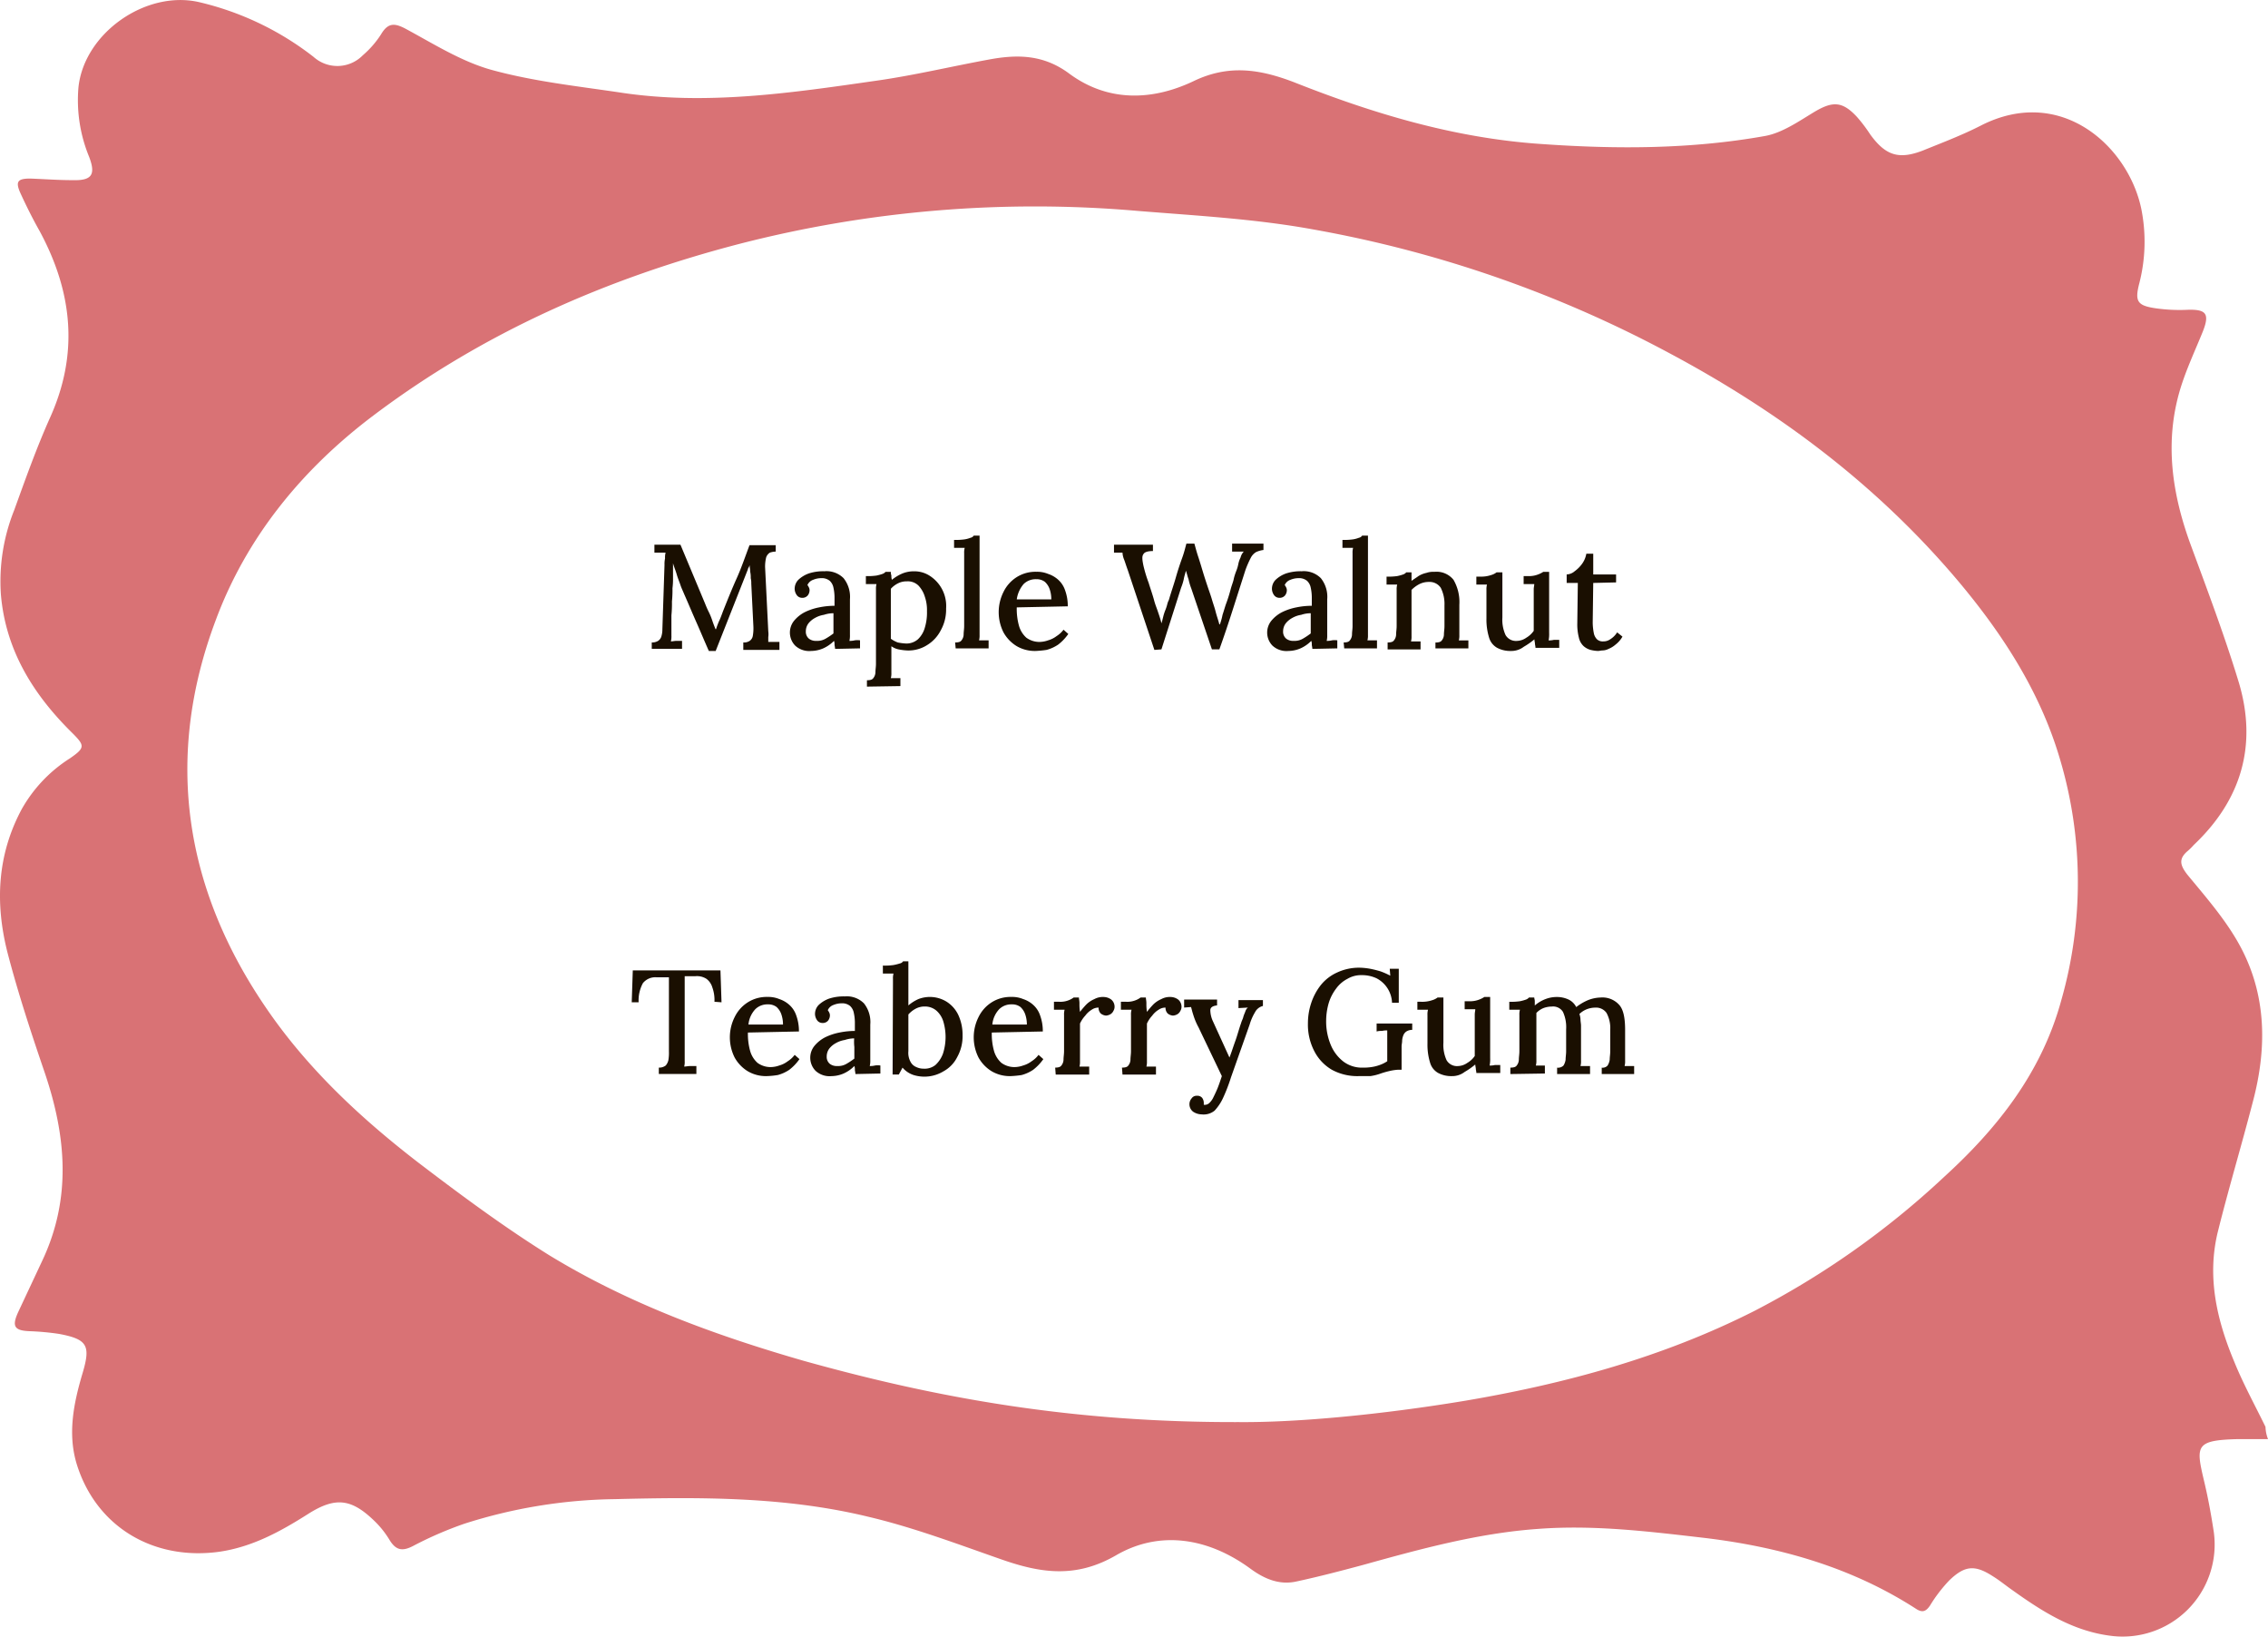 <svg xmlns="http://www.w3.org/2000/svg" viewBox="0 0 426.87 307.95"><defs><style>.cls-1{fill:#d97275;}.cls-2{fill:#1a0f01;}</style></defs><g id="Layer_2" data-name="Layer 2"><g id="Layer_1-2" data-name="Layer 1"><path class="cls-1" d="M426.87,270.79h-5.6c-8,.2-8,1.2-6.5,7.6.8,3.3,1.4,6.6,1.9,9.9a17.32,17.32,0,0,1-19.5,19.5c-7-.9-12.7-4.5-18.3-8.5-1.3-.9-2.5-1.9-3.8-2.7-3.4-2.2-5.3-2-8.2.8a27.86,27.86,0,0,0-3.6,4.7c-.8,1.2-1.5,1.4-2.7.6-12.1-7.8-25.6-11.6-39.7-13.3-10.4-1.2-20.8-2.5-31.4-1.7-11.3.8-22.2,3.8-33,6.8-4.1,1.1-8.3,2.2-12.5,3.1-3.2.7-6-.5-8.6-2.4-7.9-5.8-17-7.3-25.2-2.6-7.7,4.5-14.4,3.4-21.8.8-8.3-2.9-16.5-6-25-8-15.7-3.8-31.7-3.7-47.7-3.3a96.76,96.76,0,0,0-28.2,4.6,69.29,69.29,0,0,0-9.7,4.2c-2.1,1.1-3.3.8-4.5-1.2a17.55,17.55,0,0,0-2.7-3.4c-4.4-4.3-7.4-4.7-12.6-1.4s-10.5,6.2-16.7,7.1c-12.3,1.7-23.1-4.6-26.8-16.4-1.8-5.8-.6-11.6,1.1-17.3,1.5-5.1.9-6.3-4.5-7.3a49.26,49.26,0,0,0-5.4-.5c-3-.1-3.5-.9-2.2-3.7l4.5-9.6c5.5-11.7,4.5-23.3.5-35.2-2.6-7.6-5.1-15.2-7.1-22.9-2.3-9.2-1.9-18.2,2.7-26.8a27,27,0,0,1,9.1-9.6c2.9-2,2.8-2.4.4-4.8-7.3-7.2-12.5-15.5-13.4-26A36,36,0,0,1,2.67,96c2.1-5.8,4.2-11.7,6.7-17.3,5.5-12.1,4.3-23.7-1.9-35.2-1.3-2.3-2.5-4.7-3.6-7.1-1-2.2-.6-2.8,1.8-2.8,2.7.1,5.3.3,8,.3,3.6.1,4.4-1,3.1-4.4a28,28,0,0,1-2-13.1c1.1-10.2,12.7-18.3,22.7-16A55.66,55.66,0,0,1,59,10.69a6.71,6.71,0,0,0,9.3-.3,18,18,0,0,0,3.4-3.9c1.3-2.2,2.5-2.2,4.6-1.1,5.2,2.8,10.4,6.1,16,7.7,7.9,2.2,16.2,3.1,24.3,4.3,16.2,2.5,32.3.1,48.3-2.2,7.1-1,14.2-2.7,21.3-4,5.4-1,10.3-.9,15.1,2.7,7.2,5.3,15.5,5.1,23.3,1.4,6.6-3.2,12.5-2.3,19,.2,14.9,5.9,30.2,10.5,46.4,11.6,14.1,1,28.2,1,42.2-1.5,3.3-.6,6.4-2.8,9.4-4.6,3.4-2,5.2-1.9,7.9,1a28.53,28.53,0,0,1,2.5,3.3c2.9,4,5.4,4.8,10,3,3.7-1.5,7.4-2.9,10.9-4.7,15-7.6,27.6,3.9,30.1,15.6a31.39,31.39,0,0,1-.4,14.3c-.8,3.2-.3,4,3,4.5a31.83,31.83,0,0,0,6.2.3c3.5-.1,4.1.8,2.8,4.1-1.5,3.7-3.2,7.3-4.3,11-2.9,9.8-1.5,19.4,1.9,28.8,3.2,8.7,6.5,17.4,9.2,26.3,3.5,11.8.4,22.1-8.5,30.5a11.41,11.41,0,0,1-1.1,1.1c-1.8,1.5-1.5,2.7-.1,4.5,3.3,4,6.8,8,9.4,12.5,5.5,9.5,5.7,19.8,2.9,30.3-2.1,8.1-4.5,16.1-6.5,24.1-2.2,8.6-.3,16.8,3,24.7,1.7,4.2,3.9,8.2,5.9,12.3A6.82,6.82,0,0,0,426.87,270.79Zm-193.7-3.2c10.9.1,26.8-1.4,42.5-4,18.9-3.2,37.3-8.2,54.5-16.9a159,159,0,0,0,35.7-25.2c10.1-9.2,18.4-19.7,22.1-33.3a81,81,0,0,0-.3-45.5c-3.7-12.5-10.7-23.3-18.9-33.1-15.2-18.1-33.7-32-54.5-43.1a225.21,225.21,0,0,0-67-23.3c-10.9-2-22-2.6-33.1-3.5a223.16,223.16,0,0,0-75,6.2c-25,6.5-48.2,16.7-68.9,32.3-13.4,10.1-23.9,22.9-29.7,38.6-9.6,25.6-6,50.1,9.4,72.7,7.8,11.5,17.9,20.9,28.8,29.3,8,6.1,16.1,12.1,24.6,17.4,14.9,9.1,31.3,15.1,48,19.9C176.47,263.09,201.87,267.69,233.17,267.59Z"/><path class="cls-2" d="M133.37,122.39c-.8-1.8-1.5-3.5-2.3-5.3s-1.5-3.5-2.3-5.3c-.2-.5-.5-1.1-.7-1.7s-.5-1.3-.7-2-.5-1.4-.7-2.1v2.7a14.08,14.08,0,0,1-.1,2,21.75,21.75,0,0,1-.1,2.5,22.6,22.6,0,0,1-.1,2.6v3.8a3.75,3.75,0,0,1-.1,1.1c.3,0,.7-.1,1.1-.1h1v1.5h-5.7v-1.2a2.13,2.13,0,0,0,1.2-.3,1.56,1.56,0,0,0,.6-.8,4.64,4.64,0,0,0,.2-1.4l.4-12.1a4.87,4.87,0,0,1,.1-1.2,3.75,3.75,0,0,1,.1-1.1h-2.1v-1.5h4.9l4.6,11c.2.5.4,1,.7,1.6a12.2,12.2,0,0,1,.7,1.7c.2.6.4,1.1.6,1.6h.1a13.36,13.36,0,0,1,.7-1.8c.3-.7.5-1.3.7-1.8.8-2,1.6-4,2.5-6s1.6-4.1,2.4-6.2H146v1.2a3.59,3.59,0,0,0-1.1.2,1.68,1.68,0,0,0-.7.9,7.45,7.45,0,0,0-.2,1.8l.6,12.1a4.05,4.05,0,0,1,0,1.1v.9h2.1v1.5h-6.8v-1.4a1.92,1.92,0,0,0,1.2-.3,1.44,1.44,0,0,0,.6-1,8.12,8.12,0,0,0,.1-1.7l-.4-8.1a3.75,3.75,0,0,0-.1-1,4.87,4.87,0,0,0-.1-1.2c0-.4-.1-.8-.1-1.2-.1.1-.1.3-.2.4s-.1.3-.2.5l-6,15.2h-1.3v-.1Z"/><path class="cls-2" d="M157.17,122.09c0-.3-.1-.6-.1-.8a1.7,1.7,0,0,0-.1-.7,6.61,6.61,0,0,1-2,1.4,5.93,5.93,0,0,1-2.3.5,3.89,3.89,0,0,1-3-1,3.53,3.53,0,0,1-.2-4.7,6.42,6.42,0,0,1,2-1.6,10.71,10.71,0,0,1,2.7-.9,14.28,14.28,0,0,1,2.9-.3v-1.7a8.81,8.81,0,0,0-.2-1.7,2.39,2.39,0,0,0-.7-1.3,2.35,2.35,0,0,0-1.6-.5,4,4,0,0,0-1.5.3,1.82,1.82,0,0,0-1.1,1,2.19,2.19,0,0,1,.3.5,1.09,1.09,0,0,1,.1.5,1.61,1.61,0,0,1-.3.9,1.29,1.29,0,0,1-1.1.5,1.23,1.23,0,0,1-1-.5,2.1,2.1,0,0,1-.4-1.1,2.41,2.41,0,0,1,.7-1.8,5.61,5.61,0,0,1,2-1.2,8.85,8.85,0,0,1,2.9-.4,4.55,4.55,0,0,1,3.6,1.3,5.63,5.63,0,0,1,1.2,4v6.7a4.1,4.1,0,0,1-.1,1.1,3.75,3.75,0,0,0,1-.1,3.33,3.33,0,0,1,1,0V122l-4.7.1Zm-.3-6.7a5.66,5.66,0,0,0-1.8.3,4.92,4.92,0,0,0-1.7.6,4,4,0,0,0-1.2,1,2.46,2.46,0,0,0-.5,1.5,1.68,1.68,0,0,0,.6,1.4,2.12,2.12,0,0,0,1.4.4,3.06,3.06,0,0,0,1.7-.4,13,13,0,0,0,1.5-1v-3.8Z"/><path class="cls-2" d="M163.17,129.19V128c.6,0,1-.1,1.2-.4a1.82,1.82,0,0,0,.4-1.1c0-.5.1-1,.1-1.6v-14a3.4,3.4,0,0,1,.1-1h-2v-1.5a11.52,11.52,0,0,0,2-.1,8.11,8.11,0,0,0,1.1-.3,1.27,1.27,0,0,0,.6-.4h1a2,2,0,0,0,.1.7,2.2,2.2,0,0,0,.1.8,8.17,8.17,0,0,1,2-1.2,5.7,5.7,0,0,1,2.2-.4,5.29,5.29,0,0,1,3,.9,6.73,6.73,0,0,1,3,6.1,8,8,0,0,1-1,4.1,7,7,0,0,1-2.6,2.8,6.53,6.53,0,0,1-3.6,1,9.85,9.85,0,0,1-1.7-.2,3.51,3.51,0,0,1-1.4-.6v5a3.4,3.4,0,0,1-.1,1h1.8v1.5l-6.3.1Zm7.4-8.1a3.29,3.29,0,0,0,2.2-.8,4.79,4.79,0,0,0,1.3-2.2,9.72,9.72,0,0,0,.4-3.1,7.66,7.66,0,0,0-.4-2.7,5.28,5.28,0,0,0-1.2-2.1,2.86,2.86,0,0,0-2.2-.8,3.53,3.53,0,0,0-1.7.4,4.49,4.49,0,0,0-1.3,1v9.4a5.39,5.39,0,0,0,1.3.7A10,10,0,0,0,170.57,121.09Z"/><path class="cls-2" d="M179.77,120.89c.6,0,1-.1,1.2-.4a1.82,1.82,0,0,0,.4-1.1c0-.5.1-1,.1-1.6v-13.7a3.4,3.4,0,0,1,.1-1h-2v-1.5a11.52,11.52,0,0,0,2-.1,5.31,5.31,0,0,0,1.1-.3.92.92,0,0,0,.6-.4h1.1v18.7a3.4,3.4,0,0,1-.1,1h1.8V122h-6.2l-.1-1.1Z"/><path class="cls-2" d="M194.87,122.49a6.76,6.76,0,0,1-3.5-.9,7,7,0,0,1-2.5-2.6,8.47,8.47,0,0,1,0-7.6,6.78,6.78,0,0,1,2.5-2.8,6.63,6.63,0,0,1,3.7-1,5.38,5.38,0,0,1,2.2.4,5.24,5.24,0,0,1,1.9,1.1,4.64,4.64,0,0,1,1.3,2,8.53,8.53,0,0,1,.5,3l-9.6.2a11.76,11.76,0,0,0,.4,3.4,4.75,4.75,0,0,0,1.4,2.3,4.15,4.15,0,0,0,2.5.8,5,5,0,0,0,1.6-.3,4.81,4.81,0,0,0,1.6-.8,4.89,4.89,0,0,0,1.3-1.2l.9.8a9.13,9.13,0,0,1-1.9,2,7.17,7.17,0,0,1-2.2,1A18.32,18.32,0,0,1,194.87,122.49Zm-3.5-9.7h6.5a5.82,5.82,0,0,0-.3-1.9,3.39,3.39,0,0,0-.9-1.4,2.54,2.54,0,0,0-1.6-.5,3.24,3.24,0,0,0-2.4.9A5.59,5.59,0,0,0,191.37,112.79Z"/><path class="cls-2" d="M217.27,122.29l-5-15c-.3-.8-.5-1.5-.7-2a3.92,3.92,0,0,1-.3-1.3h-1.6v-1.5H217v1.2q-1.5,0-1.8.6c-.3.4-.2,1.1,0,2.1a25.78,25.78,0,0,0,1,3.3c.3,1,.7,2.1,1,3.2.2.8.5,1.5.7,2.1s.5,1.4.7,2.3h0c.1-.3.2-.7.3-1.1a9.29,9.29,0,0,1,.4-1.3,8.4,8.4,0,0,0,.4-1.2,3.39,3.39,0,0,1,.3-.8c.4-1.4.9-2.8,1.3-4.2s.8-2.6,1.2-3.7.6-2,.8-2.7h1.5c.2.7.4,1.5.7,2.4s.6,1.9.9,2.9.6,1.9.9,2.8.6,1.7.8,2.4.5,1.5.7,2.3.5,1.6.7,2.4h.1a12.09,12.09,0,0,0,.5-1.8c.2-.6.4-1.3.6-1.9a29,29,0,0,0,.9-2.8c.2-.8.5-1.5.6-2s.3-1.1.5-1.6.3-.9.4-1.4a4.87,4.87,0,0,1,.4-1.1,2.38,2.38,0,0,1,.6-1.1h-2.2v-1.5h5.9v1.2a4.67,4.67,0,0,0-1.4.4,2.71,2.71,0,0,0-1,1.1,19.06,19.06,0,0,0-1,2.3l-2.4,7.5c-.8,2.5-1.6,4.9-2.5,7.4h-1.4l-3.9-11.5a10.93,10.93,0,0,1-.5-1.7c-.2-.5-.3-1.1-.5-1.6-.1.5-.3,1-.4,1.6a9.83,9.83,0,0,1-.5,1.6l-3.7,11.6-1.3.1Z"/><path class="cls-2" d="M247,122.09c0-.3-.1-.6-.1-.8a1.7,1.7,0,0,0-.1-.7,6.61,6.61,0,0,1-2,1.4,5.93,5.93,0,0,1-2.3.5,3.89,3.89,0,0,1-3-1,3.53,3.53,0,0,1-.2-4.7,6.42,6.42,0,0,1,2-1.6,10.71,10.71,0,0,1,2.7-.9,14.28,14.28,0,0,1,2.9-.3v-1.7a8.81,8.81,0,0,0-.2-1.7,2.39,2.39,0,0,0-.7-1.3,2.35,2.35,0,0,0-1.6-.5,4,4,0,0,0-1.5.3,1.82,1.82,0,0,0-1.1,1,2.19,2.19,0,0,1,.3.5,1.09,1.09,0,0,1,.1.5,1.61,1.61,0,0,1-.3.9,1.29,1.29,0,0,1-1.1.5,1.23,1.23,0,0,1-1-.5,2.1,2.1,0,0,1-.4-1.1,2.41,2.41,0,0,1,.7-1.8,5.61,5.61,0,0,1,2-1.2,8.85,8.85,0,0,1,2.9-.4,4.55,4.55,0,0,1,3.6,1.3,5.63,5.63,0,0,1,1.2,4v6.7a4.1,4.1,0,0,1-.1,1.1,3.75,3.75,0,0,0,1-.1,3.33,3.33,0,0,1,1,0V122l-4.7.1Zm-.3-6.7a5.66,5.66,0,0,0-1.8.3,4.92,4.92,0,0,0-1.7.6,4,4,0,0,0-1.2,1,2.46,2.46,0,0,0-.5,1.5,1.68,1.68,0,0,0,.6,1.4,2.12,2.12,0,0,0,1.4.4,3.06,3.06,0,0,0,1.7-.4,13,13,0,0,0,1.5-1v-3.8Z"/><path class="cls-2" d="M252.87,120.89c.6,0,1-.1,1.2-.4a1.82,1.82,0,0,0,.4-1.1c0-.5.1-1,.1-1.6v-13.7a3.4,3.4,0,0,1,.1-1h-2v-1.5a11.52,11.52,0,0,0,2-.1,5.31,5.31,0,0,0,1.1-.3.92.92,0,0,0,.6-.4h1.1v18.7a3.4,3.4,0,0,1-.1,1h1.8V122H253l-.1-1.1Z"/><path class="cls-2" d="M261.17,122.09v-1.2c.6,0,1-.1,1.2-.4a1.82,1.82,0,0,0,.4-1.1c0-.5.1-1,.1-1.6V111a3.4,3.4,0,0,1,.1-1h-2v-1.5a11.52,11.52,0,0,0,2-.1,8.11,8.11,0,0,0,1.1-.3,1.27,1.27,0,0,0,.6-.4h1v1.6c.4-.3.9-.6,1.3-.9a4.71,4.71,0,0,1,1.5-.6,3.89,3.89,0,0,1,1.5-.2,4.09,4.09,0,0,1,3.6,1.5,8.35,8.35,0,0,1,1.1,4.7v5.7a3.4,3.4,0,0,1-.1,1h1.8V122h-6.2v-1.1c.6,0,1-.1,1.2-.4a1.82,1.82,0,0,0,.4-1.1c0-.5.1-1,.1-1.6v-3.9a6.75,6.75,0,0,0-.7-3.3,2.53,2.53,0,0,0-2.2-1.1,3.92,3.92,0,0,0-1.8.4,5.83,5.83,0,0,0-1.5,1.1v8.7a3.4,3.4,0,0,1-.1,1h1.8v1.5h-6.2v-.1Z"/><path class="cls-2" d="M284.37,122.49a5.26,5.26,0,0,1-2.6-.6,3.24,3.24,0,0,1-1.5-1.9,11.52,11.52,0,0,1-.5-3.6V111a3.4,3.4,0,0,1,.1-1h-2v-1.5h.7a5.84,5.84,0,0,0,2.1-.3,3,3,0,0,0,1-.5h1.1v8.5a6.91,6.91,0,0,0,.6,3.3,2.25,2.25,0,0,0,2.1,1.1,3.23,3.23,0,0,0,1.8-.6,4.42,4.42,0,0,0,1.4-1.3v-7.8c0-.4.1-.7.1-1h-2v-1.5h.8a4.7,4.7,0,0,0,1.9-.3,4.61,4.61,0,0,0,1-.5h1.1v11.5a6.15,6.15,0,0,1-.1,1.4,3.75,3.75,0,0,0,1-.1h1v1.5H289c0-.3-.1-.6-.1-.8s-.1-.5-.1-.8a14.29,14.29,0,0,1-2,1.4A3.84,3.84,0,0,1,284.37,122.49Z"/><path class="cls-2" d="M300.77,122.49a6.75,6.75,0,0,1-1.4-.2,3.29,3.29,0,0,1-1.3-.7,3.07,3.07,0,0,1-.9-1.6,10.06,10.06,0,0,1-.3-2.7l.1-7.6h-2.1v-1.6a2.4,2.4,0,0,0,1.5-.6,6.2,6.2,0,0,0,1.4-1.4,4.55,4.55,0,0,0,.8-1.9h1.3v3.9h4.3v1.5l-4.3.1-.1,7.5a11.08,11.08,0,0,0,.2,1.9,2.28,2.28,0,0,0,.6,1.2,1.59,1.59,0,0,0,1.2.4,2.2,2.2,0,0,0,1.3-.4,4,4,0,0,0,1.3-1.3l1,.8a5,5,0,0,1-1.3,1.5,4.58,4.58,0,0,1-1.3.8,2.61,2.61,0,0,1-1.1.3C301.37,122.39,301,122.49,300.77,122.49Z"/><path class="cls-2" d="M134.47,188.49a7,7,0,0,0-.4-2.7,3.09,3.09,0,0,0-1.1-1.6,3.28,3.28,0,0,0-2.1-.5h-2v16a3.08,3.08,0,0,1-.1,1c.4,0,.7-.1,1.2-.1h1.1v1.5H124v-1.2a2,2,0,0,0,1.3-.4,2.34,2.34,0,0,0,.5-1,8.62,8.62,0,0,0,.1-1.7v-13.9h-2.4A3,3,0,0,0,121,185a6.85,6.85,0,0,0-.8,3.6h-1.3l.2-6h16.5l.2,6-1.3-.1Z"/><path class="cls-2" d="M144.27,202.49a6.76,6.76,0,0,1-3.5-.9,7,7,0,0,1-2.5-2.6,8.47,8.47,0,0,1,0-7.6,6.78,6.78,0,0,1,2.5-2.8,6.63,6.63,0,0,1,3.7-1,5.38,5.38,0,0,1,2.2.4,5.24,5.24,0,0,1,1.9,1.1,4.64,4.64,0,0,1,1.3,2,8.53,8.53,0,0,1,.5,3l-9.6.2a11.76,11.76,0,0,0,.4,3.4,4.75,4.75,0,0,0,1.4,2.3,4.15,4.15,0,0,0,2.5.8,5,5,0,0,0,1.6-.3,4.81,4.81,0,0,0,1.6-.8,4.89,4.89,0,0,0,1.3-1.2l.9.8a9.13,9.13,0,0,1-1.9,2,7.17,7.17,0,0,1-2.2,1A16.46,16.46,0,0,1,144.27,202.49Zm-3.4-9.7h6.5a5.82,5.82,0,0,0-.3-1.9,3.39,3.39,0,0,0-.9-1.4,2.54,2.54,0,0,0-1.6-.5,3.24,3.24,0,0,0-2.4.9A4.9,4.9,0,0,0,140.87,192.79Z"/><path class="cls-2" d="M161,202.09c0-.3-.1-.6-.1-.8a1.7,1.7,0,0,0-.1-.7,6.61,6.61,0,0,1-2,1.4,5.93,5.93,0,0,1-2.3.5,3.89,3.89,0,0,1-3-1,3.53,3.53,0,0,1-.2-4.7,6.42,6.42,0,0,1,2-1.6,10.71,10.71,0,0,1,2.7-.9,14.28,14.28,0,0,1,2.9-.3v-1.7a8.81,8.81,0,0,0-.2-1.7,2.39,2.39,0,0,0-.7-1.3,2.35,2.35,0,0,0-1.6-.5,4,4,0,0,0-1.5.3,1.82,1.82,0,0,0-1.1,1,2.19,2.19,0,0,1,.3.5,1.09,1.09,0,0,1,.1.5,1.61,1.61,0,0,1-.3.9,1.29,1.29,0,0,1-1.1.5,1.23,1.23,0,0,1-1-.5,2.1,2.1,0,0,1-.4-1.1,2.41,2.41,0,0,1,.7-1.8,5.61,5.61,0,0,1,2-1.2,8.85,8.85,0,0,1,2.9-.4,4.55,4.55,0,0,1,3.6,1.3,5.63,5.63,0,0,1,1.2,4v6.7a4.1,4.1,0,0,1-.1,1.1,3.75,3.75,0,0,0,1-.1,3.33,3.33,0,0,1,1,0V202l-4.7.1Zm-.2-6.7a5.66,5.66,0,0,0-1.8.3,4.92,4.92,0,0,0-1.7.6,4,4,0,0,0-1.2,1,2.46,2.46,0,0,0-.5,1.5,1.68,1.68,0,0,0,.6,1.4,2.12,2.12,0,0,0,1.4.4,3.06,3.06,0,0,0,1.7-.4,13,13,0,0,0,1.5-1V197A8.53,8.53,0,0,1,160.77,195.39Z"/><path class="cls-2" d="M168.07,185.19v-1a3.4,3.4,0,0,1,.1-1h-2v-1.5a11.52,11.52,0,0,0,2-.1,10.38,10.38,0,0,0,1.2-.3.92.92,0,0,0,.6-.4h1v8.3a7.61,7.61,0,0,1,1.9-1.2,6,6,0,0,1,5.3.5,6,6,0,0,1,2.2,2.5,8.87,8.87,0,0,1,.8,3.8,8,8,0,0,1-1,4.1,6.18,6.18,0,0,1-2.6,2.7,6.92,6.92,0,0,1-5.6.7,4.58,4.58,0,0,1-2.1-1.4l-.7,1.3H168Zm2.9,12.6a3.52,3.52,0,0,0,.4,2,2.13,2.13,0,0,0,1.1,1,3.19,3.19,0,0,0,1.4.3,3.23,3.23,0,0,0,2.2-.7,5.52,5.52,0,0,0,1.4-2.1,10.23,10.23,0,0,0,.1-6,4.44,4.44,0,0,0-1.3-2.1,3.29,3.29,0,0,0-2.2-.8,3.53,3.53,0,0,0-1.7.4,4.86,4.86,0,0,0-1.4,1.1Z"/><path class="cls-2" d="M190.17,202.49a6.76,6.76,0,0,1-3.5-.9,7,7,0,0,1-2.5-2.6,8.47,8.47,0,0,1,0-7.6,6.78,6.78,0,0,1,2.5-2.8,6.63,6.63,0,0,1,3.7-1,5.38,5.38,0,0,1,2.2.4,5.24,5.24,0,0,1,1.9,1.1,4.64,4.64,0,0,1,1.3,2,8.53,8.53,0,0,1,.5,3l-9.6.2a11.76,11.76,0,0,0,.4,3.4,4.75,4.75,0,0,0,1.4,2.3,4.15,4.15,0,0,0,2.5.8,5,5,0,0,0,1.6-.3,4.81,4.81,0,0,0,1.6-.8,4.89,4.89,0,0,0,1.3-1.2l.9.8a9.13,9.13,0,0,1-1.9,2,7.17,7.17,0,0,1-2.2,1A18.32,18.32,0,0,1,190.17,202.49Zm-3.4-9.7h6.5a5.82,5.82,0,0,0-.3-1.9,3.39,3.39,0,0,0-.9-1.4,2.54,2.54,0,0,0-1.6-.5,3.24,3.24,0,0,0-2.4.9A4.9,4.9,0,0,0,186.77,192.79Z"/><path class="cls-2" d="M198.57,200.89c.6,0,1-.1,1.2-.4a1.82,1.82,0,0,0,.4-1.1c0-.5.1-1,.1-1.6V191a3.4,3.4,0,0,1,.1-1h-2v-1.5h1a4.18,4.18,0,0,0,1.8-.3,3.6,3.6,0,0,0,.9-.5h1c0,.3.1.6.1,1.1a9.15,9.15,0,0,0,.1,1.6,17.41,17.41,0,0,1,1.2-1.4,4.92,4.92,0,0,1,1.5-1,3.29,3.29,0,0,1,1.7-.4,2.46,2.46,0,0,1,1.5.5,1.75,1.75,0,0,1,.6,1.5,1.42,1.42,0,0,1-.2.6,1.47,1.47,0,0,1-.5.6,1.9,1.9,0,0,1-.9.3,1.78,1.78,0,0,1-1-.4,1.5,1.5,0,0,1-.4-1.1,2.2,2.2,0,0,0-1.3.4,4.15,4.15,0,0,0-1.2,1.1,5.6,5.6,0,0,0-1,1.5v7.1a3.4,3.4,0,0,1-.1,1H205v1.5h-6.3l-.1-1.3Z"/><path class="cls-2" d="M211.17,200.89c.6,0,1-.1,1.2-.4a1.82,1.82,0,0,0,.4-1.1c0-.5.1-1,.1-1.6V191a3.4,3.4,0,0,1,.1-1h-2v-1.5h1a4.18,4.18,0,0,0,1.8-.3,3.6,3.6,0,0,0,.9-.5h1c0,.3.1.6.1,1.1a9.15,9.15,0,0,0,.1,1.6,17.41,17.41,0,0,1,1.2-1.4,4.92,4.92,0,0,1,1.5-1,3.29,3.29,0,0,1,1.7-.4,2.46,2.46,0,0,1,1.5.5,1.75,1.75,0,0,1,.6,1.5,1.42,1.42,0,0,1-.2.6,1.47,1.47,0,0,1-.5.6,1.9,1.9,0,0,1-.9.3,1.78,1.78,0,0,1-1-.4,1.5,1.5,0,0,1-.4-1.1,2.2,2.2,0,0,0-1.3.4,4.15,4.15,0,0,0-1.2,1.1,5.6,5.6,0,0,0-1,1.5v7.1a3.4,3.4,0,0,1-.1,1h1.8v1.5h-6.3l-.1-1.3Z"/><path class="cls-2" d="M226.17,209.69a3,3,0,0,1-1.6-.5,1.75,1.75,0,0,1-.7-1.4,1.67,1.67,0,0,1,.4-1.1,1.11,1.11,0,0,1,1-.5,1.16,1.16,0,0,1,1,.4,1.61,1.61,0,0,1,.3.9v.4h.3a1.33,1.33,0,0,0,.7-.3,3.51,3.51,0,0,0,.7-.9c.2-.4.5-1,.8-1.7s.6-1.6.9-2.5l-4.4-9.2a12.37,12.37,0,0,1-1-2.4c-.2-.6-.3-1.1-.4-1.4l-1.3.1v-1.5h6.2v1.1H229q-1.2.15-1.2.9a5.15,5.15,0,0,0,.5,2.1l3.1,6.8c.4-1,.7-2,1.1-3.1s.7-2.3,1.1-3.4c.1-.4.3-.7.4-1.1s.3-.8.4-1.1.3-.6.5-.7l-1.8.1v-1.5h4.6v1.1a2.29,2.29,0,0,0-1.5,1.2,9.91,9.91,0,0,0-1,2.3l-3.5,9.9a32.23,32.23,0,0,1-1.5,3.9,9.1,9.1,0,0,1-1.6,2.4A3.28,3.28,0,0,1,226.17,209.69Z"/><path class="cls-2" d="M255.67,202.49a10,10,0,0,1-5-1.2,8.58,8.58,0,0,1-3.3-3.5,10.79,10.79,0,0,1-1.2-5.2,12.09,12.09,0,0,1,.6-3.8,11.12,11.12,0,0,1,1.8-3.4,8.34,8.34,0,0,1,3.1-2.4,9.72,9.72,0,0,1,4.3-.9,12.25,12.25,0,0,1,1.9.2,19.45,19.45,0,0,1,2,.5,14.17,14.17,0,0,1,1.8.8l-.1-1.3h1.7v6.4H262a5.41,5.41,0,0,0-2.9-4.6,6.39,6.39,0,0,0-2.8-.6,5,5,0,0,0-2.7.7,6,6,0,0,0-2.1,1.8,8.67,8.67,0,0,0-1.4,2.7,12.13,12.13,0,0,0-.5,3.4,11.44,11.44,0,0,0,.9,4.6,7.61,7.61,0,0,0,2.4,3.1,5.8,5.8,0,0,0,3.7,1.1,8.64,8.64,0,0,0,1.5-.1,7.49,7.49,0,0,0,1.6-.4,6.11,6.11,0,0,0,1.4-.7v-5.8a3.75,3.75,0,0,0-1,.1,3.08,3.08,0,0,0-1,.1v-1.5h6.7v1.2a2,2,0,0,0-1.1.3,1.56,1.56,0,0,0-.6.8,3,3,0,0,0-.2,1c0,.3-.1.7-.1,1v4.4h-.7a9.32,9.32,0,0,0-1.4.2,16.69,16.69,0,0,0-1.8.5,9.73,9.73,0,0,1-2,.5Z"/><path class="cls-2" d="M273.27,202.49a5.26,5.26,0,0,1-2.6-.6,3.24,3.24,0,0,1-1.5-1.9,11.52,11.52,0,0,1-.5-3.6V191a3.4,3.4,0,0,1,.1-1h-2v-1.5h.7a5.84,5.84,0,0,0,2.1-.3,3,3,0,0,0,1-.5h1.1v8.5a6.91,6.91,0,0,0,.6,3.3,2.25,2.25,0,0,0,2.1,1.1,3.23,3.23,0,0,0,1.8-.6,4.42,4.42,0,0,0,1.4-1.3v-7.8c0-.4.1-.7.1-1h-2v-1.5h.8a4.7,4.7,0,0,0,1.9-.3,4.61,4.61,0,0,0,1-.5h1.1v11.5a6.15,6.15,0,0,1-.1,1.4,3.75,3.75,0,0,0,1-.1h1v1.5h-4.5c0-.3-.1-.6-.1-.8s-.1-.5-.1-.8a14.29,14.29,0,0,1-2,1.4A3.84,3.84,0,0,1,273.27,202.49Z"/><path class="cls-2" d="M284.27,202.09v-1.2c.6,0,1-.1,1.2-.4a1.82,1.82,0,0,0,.4-1.1c0-.5.1-1,.1-1.6V191a3.4,3.4,0,0,1,.1-1h-2v-1.5a11.52,11.52,0,0,0,2-.1,8.11,8.11,0,0,0,1.1-.3,1.27,1.27,0,0,0,.6-.4h1c0,.2.1.4.1.7v.8a6.66,6.66,0,0,1,2-1.2,5.92,5.92,0,0,1,2.1-.4,5.21,5.21,0,0,1,2.3.5,3.16,3.16,0,0,1,1.4,1.4,9.8,9.8,0,0,1,2.2-1.3,6.87,6.87,0,0,1,2.4-.5,4.23,4.23,0,0,1,3.5,1.4c.8.9,1.1,2.5,1.1,4.7v5.8a3.4,3.4,0,0,1-.1,1h1.8v1.5h-6.1v-1.2a1.25,1.25,0,0,0,1.1-.4,2.82,2.82,0,0,0,.4-1.1c0-.5.1-1,.1-1.6v-4a6,6,0,0,0-.7-3.2,2.39,2.39,0,0,0-2.1-1,4.53,4.53,0,0,0-1.6.3,4.19,4.19,0,0,0-1.4.9,3.55,3.55,0,0,1,.2,1c0,.4.1.8.1,1.2v6.6a3.4,3.4,0,0,1-.1,1h1.8v1.5h-6.2v-1.2a1.46,1.46,0,0,0,1.2-.4,2.82,2.82,0,0,0,.4-1.1c0-.5.1-1,.1-1.6v-4.1a6.91,6.91,0,0,0-.6-3.3,2.18,2.18,0,0,0-2.1-1,4.53,4.53,0,0,0-1.6.3,3.81,3.81,0,0,0-1.3.9v8.9a3.4,3.4,0,0,1-.1,1h1.7V202l-6.5.1Z"/></g></g></svg>